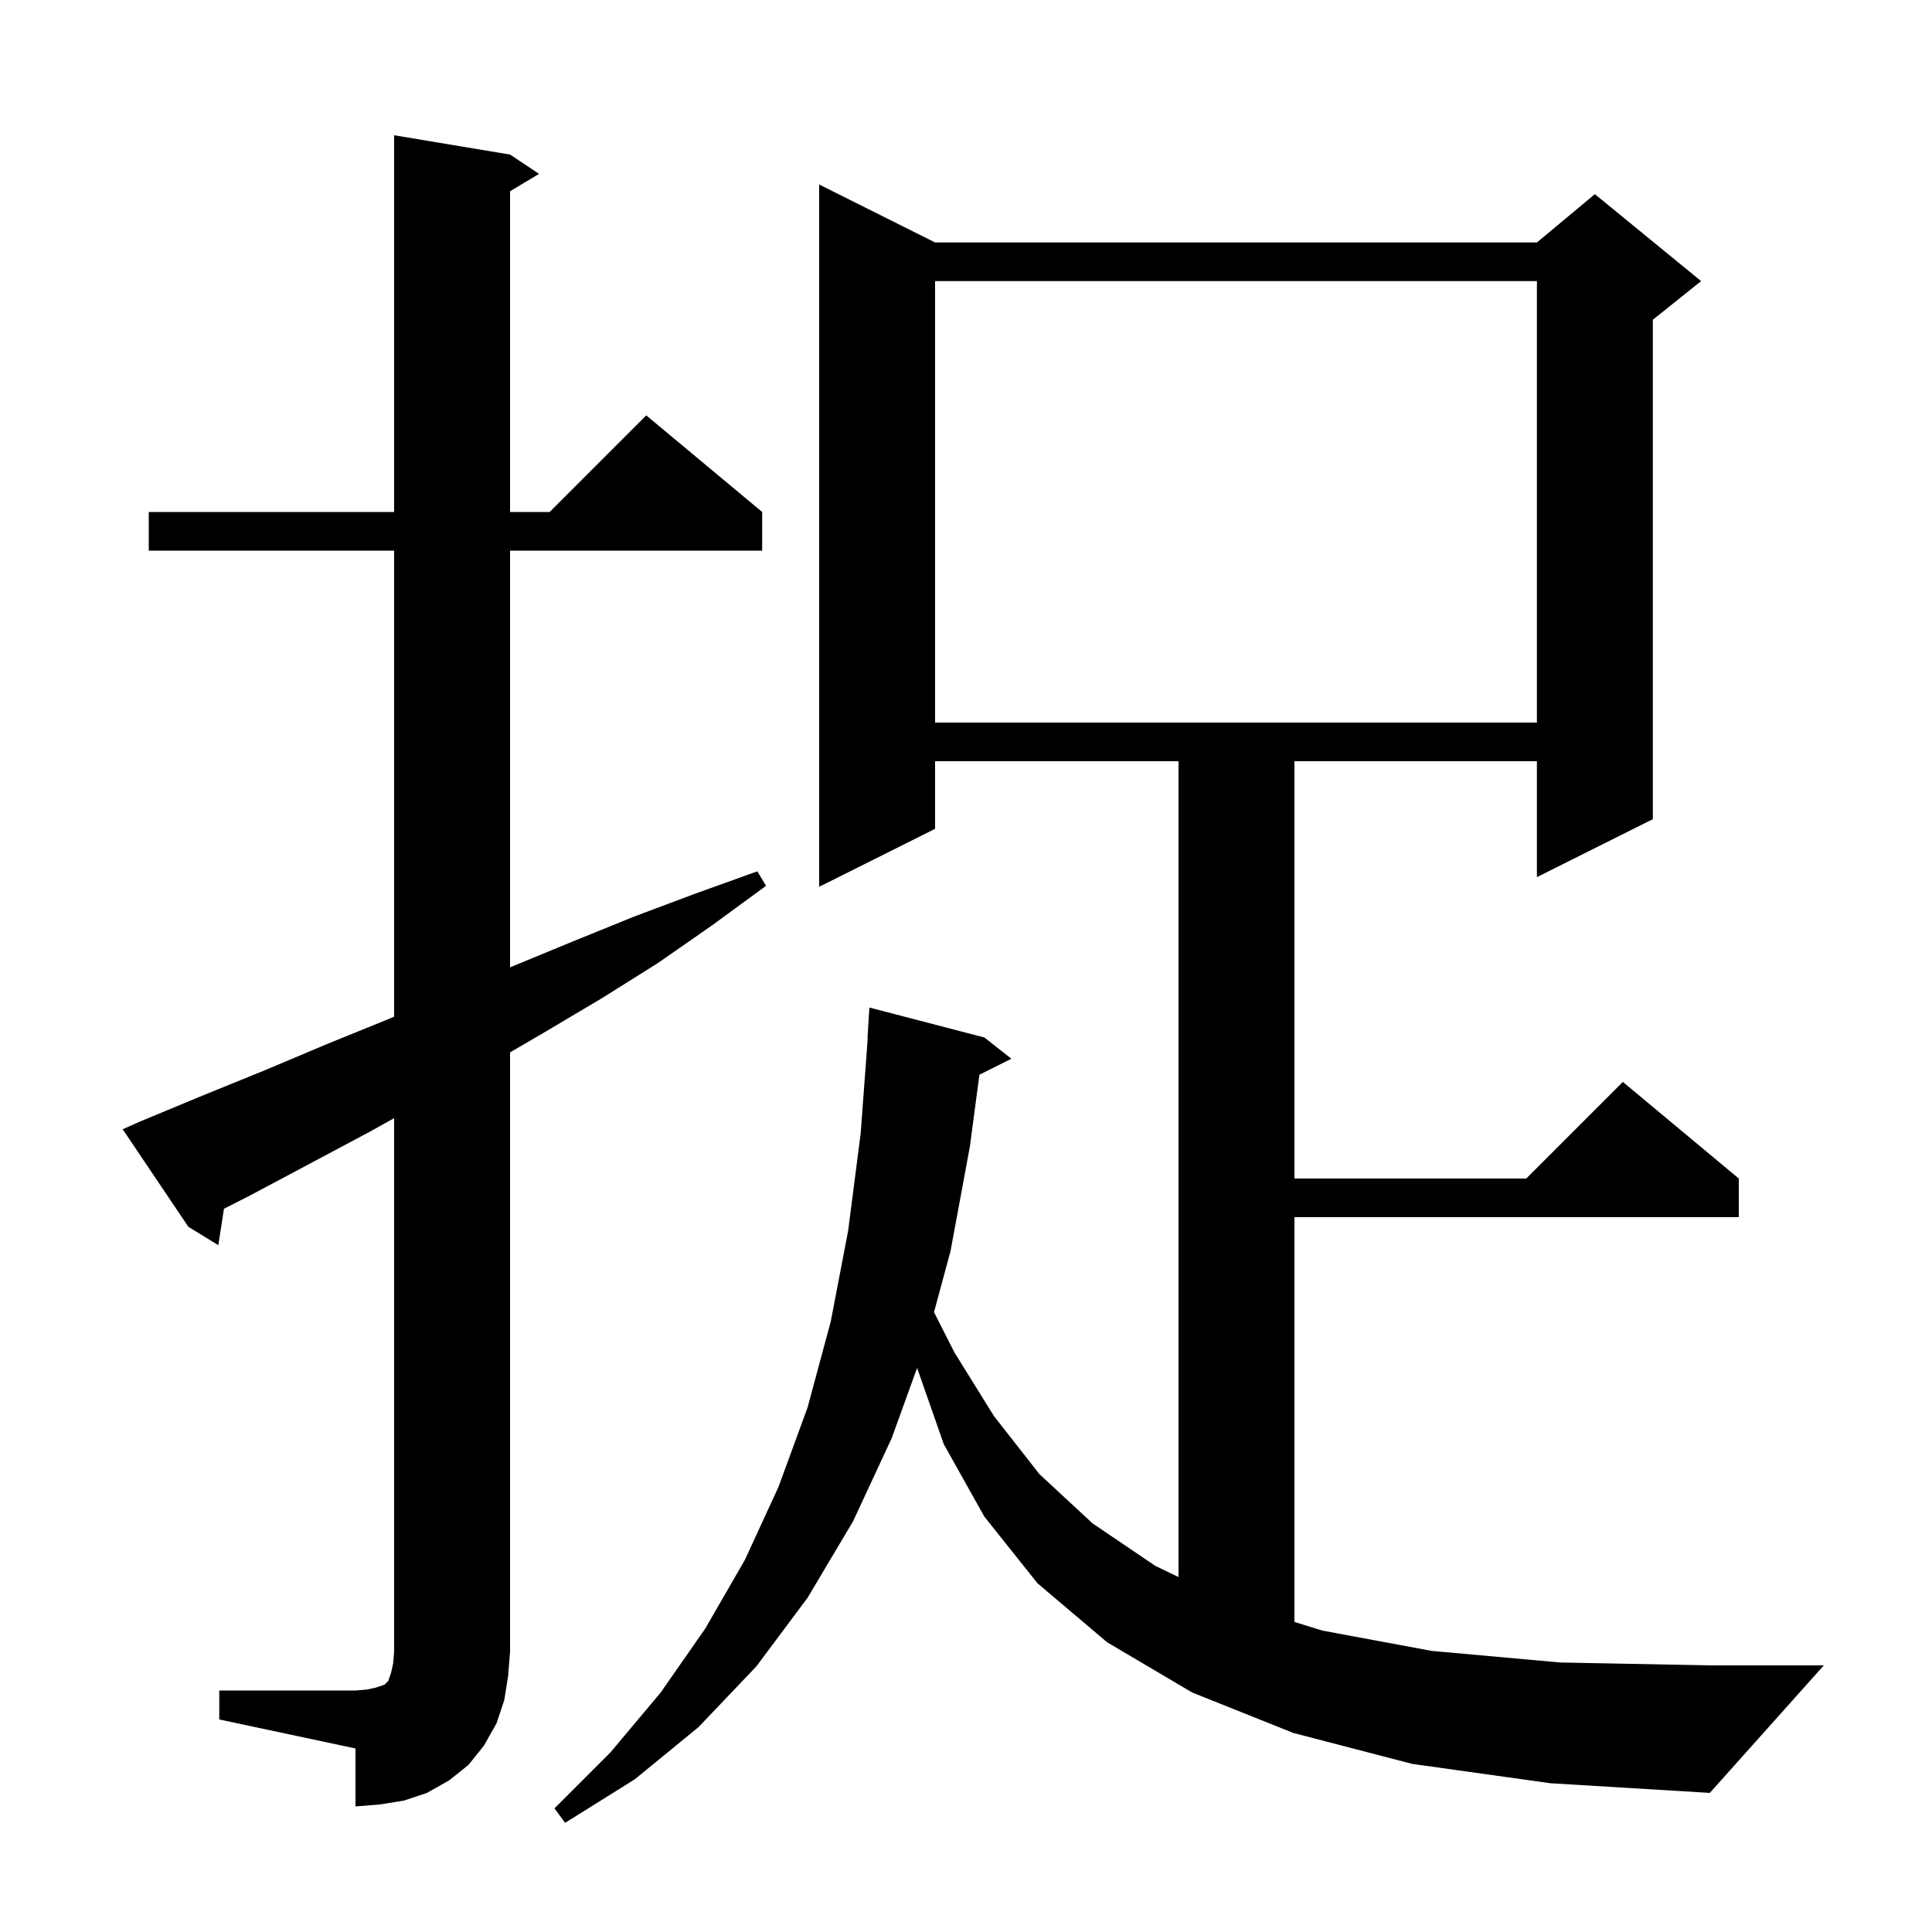 <svg xmlns="http://www.w3.org/2000/svg" xmlns:xlink="http://www.w3.org/1999/xlink" version="1.1" baseProfile="full" viewBox="0 0 200 200" width="200" height="200">
<g fill="black">
<path d="M 146.2 182.6 L 133.9 179.4 L 123.4 175.2 L 114.6 170.0 L 107.4 163.9 L 101.9 157.0 L 97.7 149.5 L 94.938 141.608 L 92.3 148.9 L 88.3 157.5 L 83.6 165.4 L 78.3 172.5 L 72.3 178.8 L 65.7 184.2 L 58.5 188.7 L 57.4 187.2 L 63.2 181.4 L 68.4 175.2 L 73.0 168.6 L 77.1 161.5 L 80.6 153.9 L 83.6 145.7 L 86.0 136.8 L 87.8 127.4 L 89.1 117.3 L 89.826 107.5 L 89.8 107.5 L 90.0 104.3 L 101.9 107.4 L 104.7 109.6 L 101.388 111.256 L 100.4 118.7 L 98.4 129.5 L 96.689 135.836 L 98.8 140.0 L 102.9 146.6 L 107.6 152.6 L 113.1 157.7 L 119.6 162.1 L 122.0 163.254 L 122.0 78.8 L 96.8 78.8 L 96.8 85.8 L 84.8 91.8 L 84.8 19.1 L 96.8 25.1 L 159.1 25.1 L 165.1 20.1 L 176.1 29.1 L 171.1 33.1 L 171.1 84.8 L 159.1 90.8 L 159.1 78.8 L 134.0 78.8 L 134.0 122.0 L 158.0 122.0 L 168.0 112.0 L 180.0 122.0 L 180.0 126.0 L 134.0 126.0 L 134.0 167.905 L 136.9 168.8 L 148.2 170.9 L 161.5 172.1 L 177.0 172.4 L 188.8 172.4 L 177.0 185.6 L 160.5 184.6 Z M 22.7 175.0 L 36.8 175.0 L 38.0 174.9 L 38.9 174.7 L 39.8 174.4 L 40.2 174.0 L 40.5 173.1 L 40.7 172.2 L 40.8 171.0 L 40.8 115.751 L 38.2 117.2 L 25.8 123.8 L 23.184 125.129 L 22.6 128.9 L 19.5 127.0 L 12.7 116.9 L 14.5 116.1 L 21.0 113.4 L 27.4 110.8 L 33.8 108.1 L 40.2 105.5 L 40.8 105.247 L 40.8 57.0 L 15.4 57.0 L 15.4 53.0 L 40.8 53.0 L 40.8 14.0 L 52.8 16.0 L 55.8 18.0 L 52.8 19.8 L 52.8 53.0 L 56.9 53.0 L 66.9 43.0 L 78.9 53.0 L 78.9 57.0 L 52.8 57.0 L 52.8 100.143 L 52.9 100.1 L 59.2 97.5 L 65.6 94.9 L 72.0 92.5 L 78.4 90.2 L 79.3 91.7 L 73.7 95.8 L 68.1 99.7 L 62.2 103.4 L 56.3 106.9 L 52.8 108.942 L 52.8 171.0 L 52.6 173.5 L 52.2 176.0 L 51.4 178.4 L 50.1 180.7 L 48.5 182.7 L 46.5 184.3 L 44.2 185.6 L 41.8 186.4 L 39.3 186.8 L 36.8 187.0 L 36.8 181.0 L 22.7 178.0 Z M 96.8 29.1 L 96.8 74.8 L 159.1 74.8 L 159.1 29.1 Z " />
</g>
</svg>
